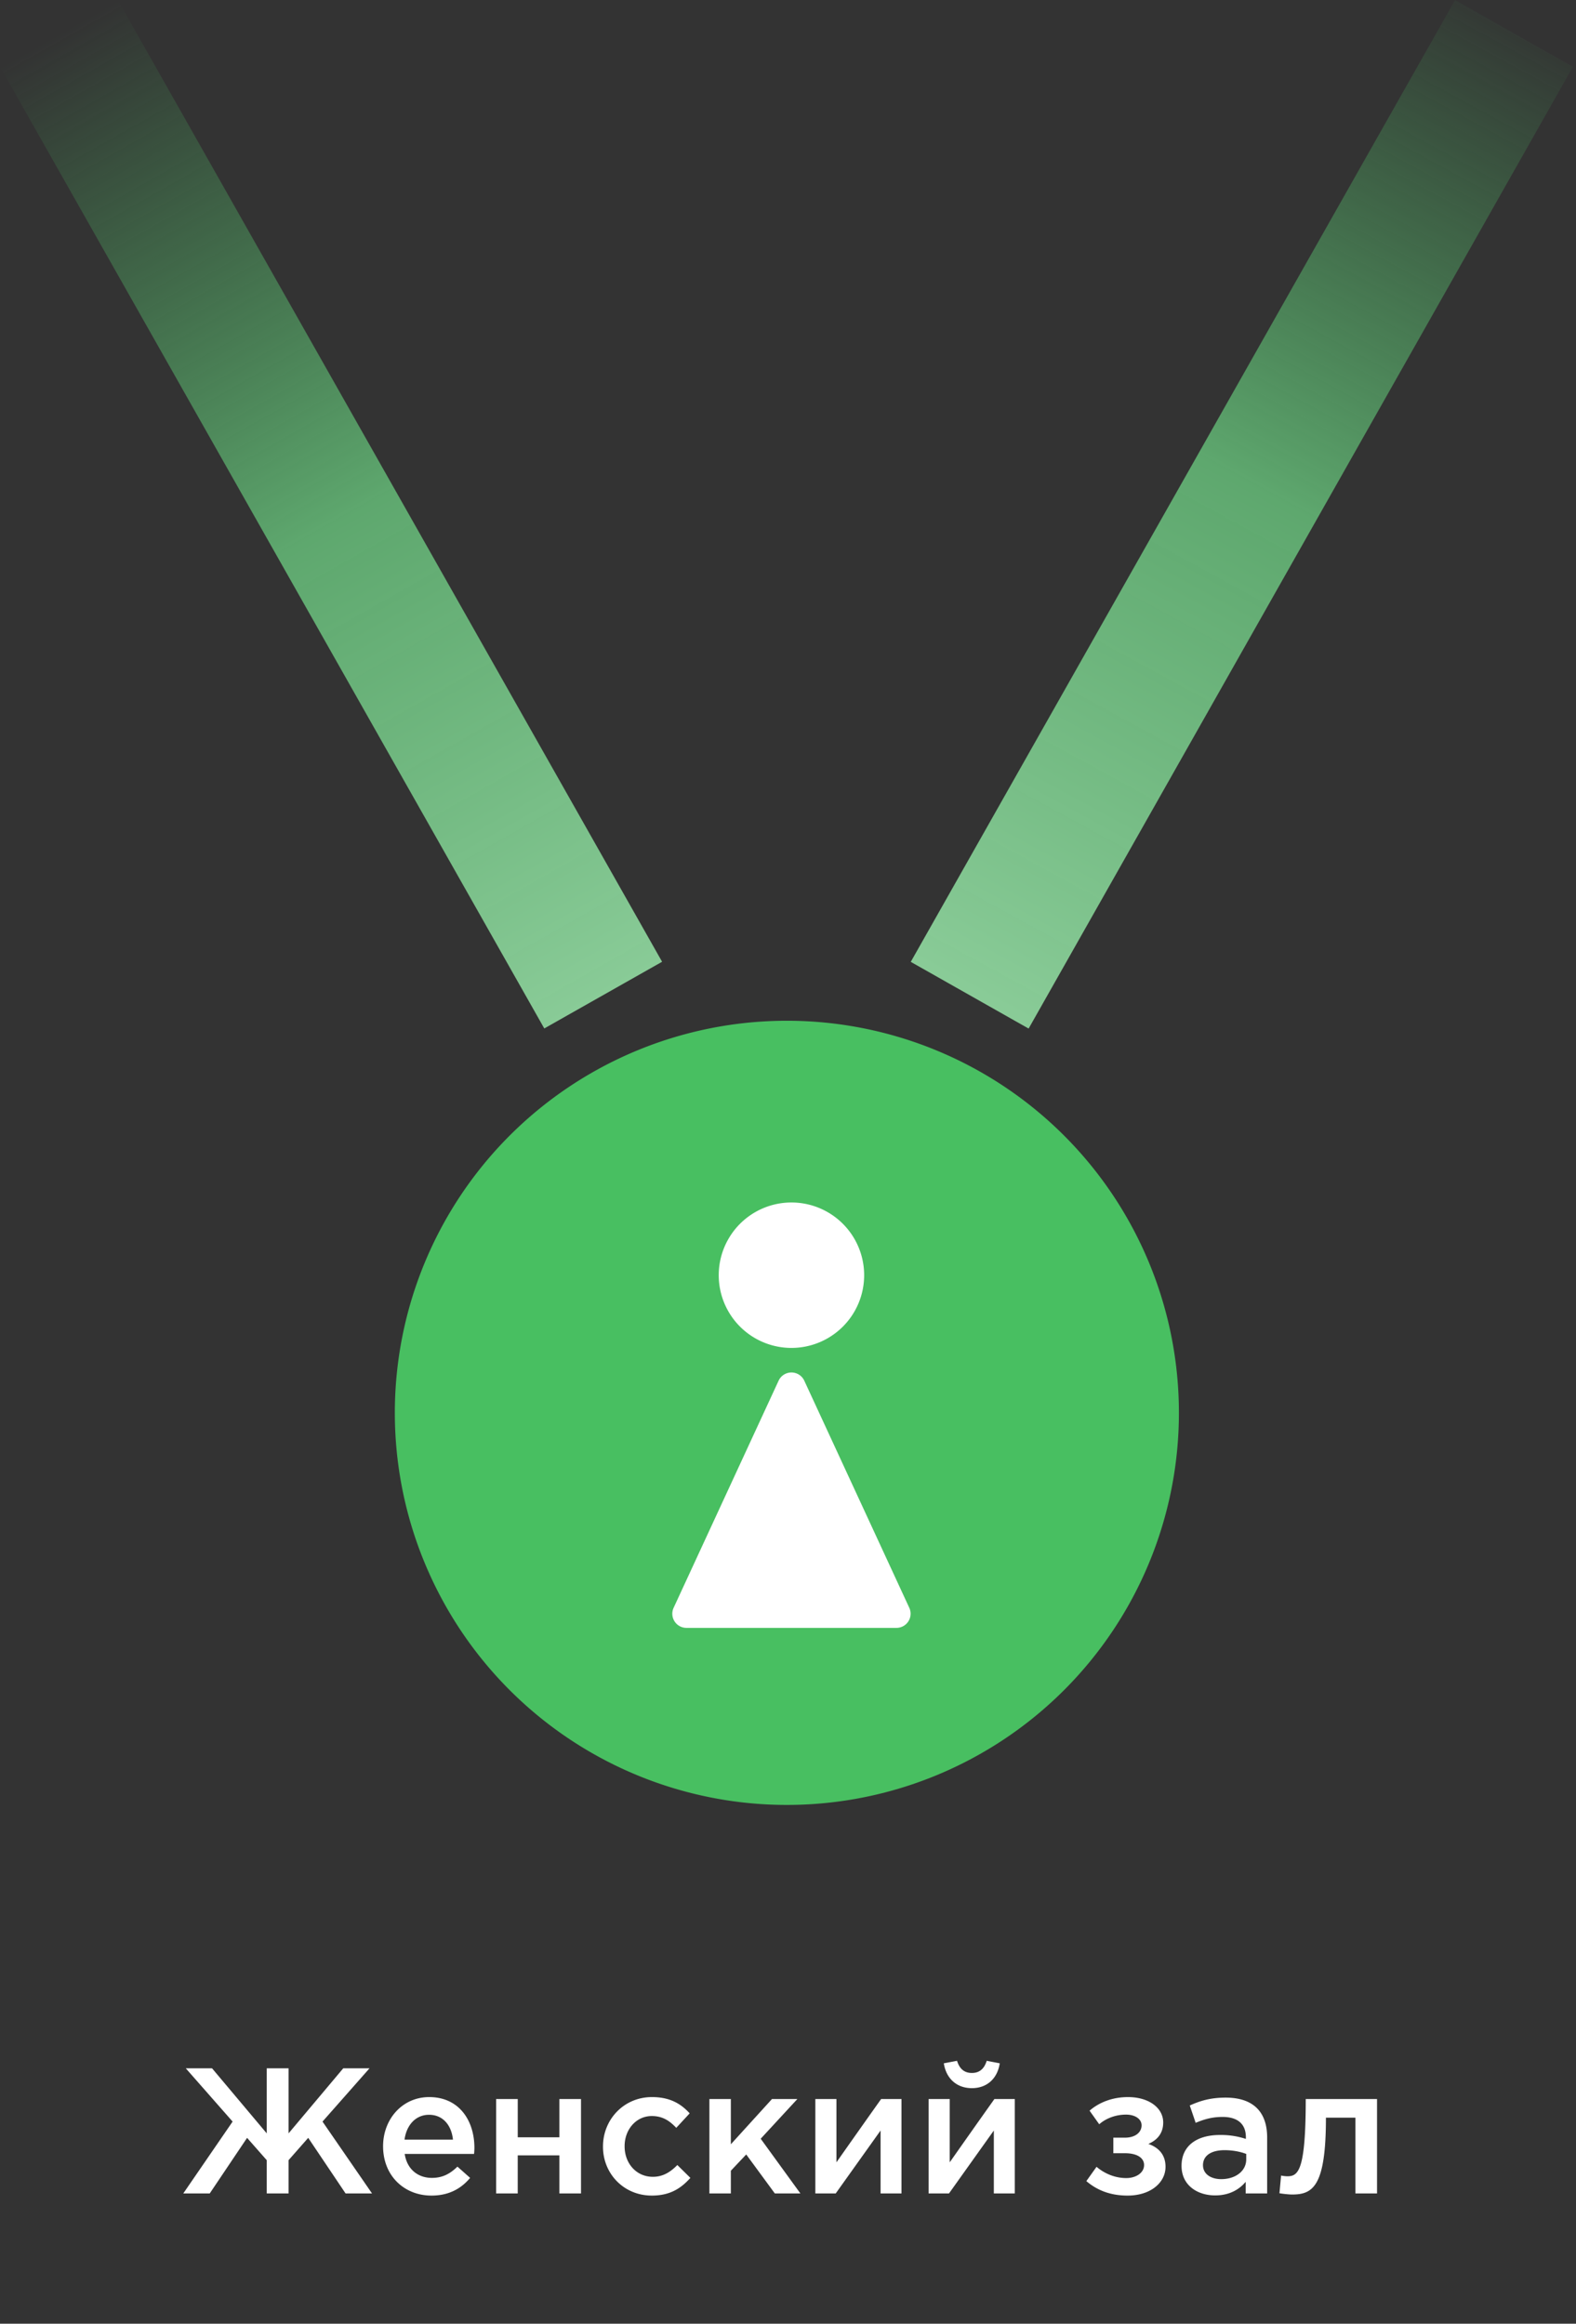 <svg width="97" height="143" fill="none" xmlns="http://www.w3.org/2000/svg"><rect width="100%" height="100%" fill="#333333" stroke="none"/><path d="M89.557.003L56.056 59.192l7.254 4.106L96.811 4.109 89.557.003z" fill="url(#paint0_linear)"/><path d="M7.252 0L0 4.104 33.499 63.29l7.252-4.104L7.25 0z" fill="url(#paint1_linear)"/><path d="M48.43 62.816a24.129 24.129 0 1 0 .001 48.258 24.129 24.129 0 0 0 0-48.258z" fill="#48BF61"/><path d="M17.76 134.982v-2.046l1.21-1.375 2.299 3.421h1.628l-3.047-4.422 2.893-3.278h-1.617l-3.366 4.004v-4.004h-1.342v4.004l-3.366-4.004h-1.617l2.882 3.278-3.036 4.422h1.628l2.299-3.421 1.21 1.375v2.046h1.342zm8.799.132c1.067 0 1.826-.429 2.376-1.089l-.781-.693c-.462.451-.924.693-1.573.693-.858 0-1.529-.528-1.672-1.474h4.268c.011-.066.022-.286.022-.374 0-1.672-.935-3.124-2.783-3.124-1.661 0-2.838 1.364-2.838 3.025 0 1.815 1.298 3.036 2.981 3.036zm-1.661-3.443c.121-.902.693-1.529 1.507-1.529.88 0 1.386.671 1.474 1.529h-2.981zm5.638 3.311h1.33v-2.343h2.564v2.343h1.33v-5.808h-1.33v2.354h-2.563v-2.354h-1.331v5.808zm9.58.132c1.133 0 1.804-.451 2.376-1.089l-.803-.792c-.418.429-.88.726-1.507.726-1.023 0-1.738-.836-1.738-1.87v-.022c0-1.012.704-1.848 1.672-1.848.671 0 1.1.297 1.507.726l.825-.891c-.539-.594-1.22-1.001-2.32-1.001-1.739 0-3.015 1.386-3.015 3.036v.022c0 1.65 1.276 3.003 3.003 3.003zm3.547-.132h1.32v-1.397l.946-1.001 1.76 2.398h1.573l-2.442-3.366 2.255-2.442h-1.562l-2.53 2.783v-2.783h-1.32v5.808zm6.52 0h1.254l2.761-3.872v3.872h1.287v-5.808h-1.254a843.077 843.077 0 0 0-2.75 3.894v-3.894h-1.298v5.808zm9.634-6.479c.935 0 1.573-.594 1.716-1.529l-.803-.154c-.143.462-.418.748-.913.748-.495 0-.77-.286-.913-.748l-.814.154c.143.935.792 1.529 1.727 1.529zm-2.662 6.479h1.254l2.76-3.872v3.872h1.288v-5.808h-1.254c-.924 1.298-1.837 2.596-2.75 3.894v-3.894h-1.298v5.808zm12.25.132c1.407 0 2.331-.792 2.331-1.771 0-.748-.429-1.188-1.056-1.408.506-.22.913-.616.913-1.32 0-.902-.89-1.562-2.167-1.562-.946 0-1.77.319-2.365.836l.594.836c.44-.385 1.045-.594 1.65-.594.55 0 .957.264.957.66 0 .44-.396.759-1.023.759h-.715v.957h.715c.76 0 1.177.297 1.177.726 0 .484-.495.803-1.1.803-.66 0-1.309-.253-1.826-.693l-.627.88c.682.583 1.507.891 2.541.891zm8.586-.132v-3.443c0-1.551-.836-2.453-2.552-2.453-.946 0-1.573.198-2.211.484l.363 1.067c.528-.22 1.012-.363 1.66-.363.925 0 1.43.44 1.43 1.243v.11a4.889 4.889 0 0 0-1.605-.242c-1.353 0-2.354.616-2.354 1.903 0 1.188.968 1.815 2.068 1.815.88 0 1.485-.363 1.88-.836v.715h1.32zm-1.287-2.101c0 .726-.66 1.221-1.54 1.221-.627 0-1.122-.308-1.122-.858 0-.583.495-.924 1.33-.924.518 0 .99.099 1.332.231v.33zm2.826 2.167c1.287 0 2.079-.517 2.079-4.73h1.815v4.664h1.33v-5.808h-4.388c0 4.422-.462 4.752-1.133 4.752-.088 0-.297-.022-.385-.044l-.1 1.089c.199.033.573.077.782.077zM48.712 82.95a4.475 4.475 0 1 0 0-8.95 4.475 4.475 0 0 0 0 8.95zM55.175 100.178a.87.87 0 0 0 .79-1.235l-6.463-13.977a.87.87 0 0 0-1.58 0L41.46 98.943a.87.87 0 0 0 .79 1.235h12.925z" fill="#fff"/><defs><linearGradient id="paint0_linear" x1="60.261" y1="61.173" x2="93.586" gradientUnits="userSpaceOnUse"><stop stop-color="#89CB97"/><stop offset=".509" stop-color="#69C57D" stop-opacity=".8"/><stop offset="1" stop-color="#48BF61" stop-opacity="0"/></linearGradient><linearGradient id="paint1_linear" x1="3.626" y1="2.052" x2="37.125" y2="61.237" gradientUnits="userSpaceOnUse"><stop stop-color="#48BF61" stop-opacity="0"/><stop offset=".51" stop-color="#69C57D" stop-opacity=".8"/><stop offset="1" stop-color="#89CB97"/></linearGradient></defs></svg>